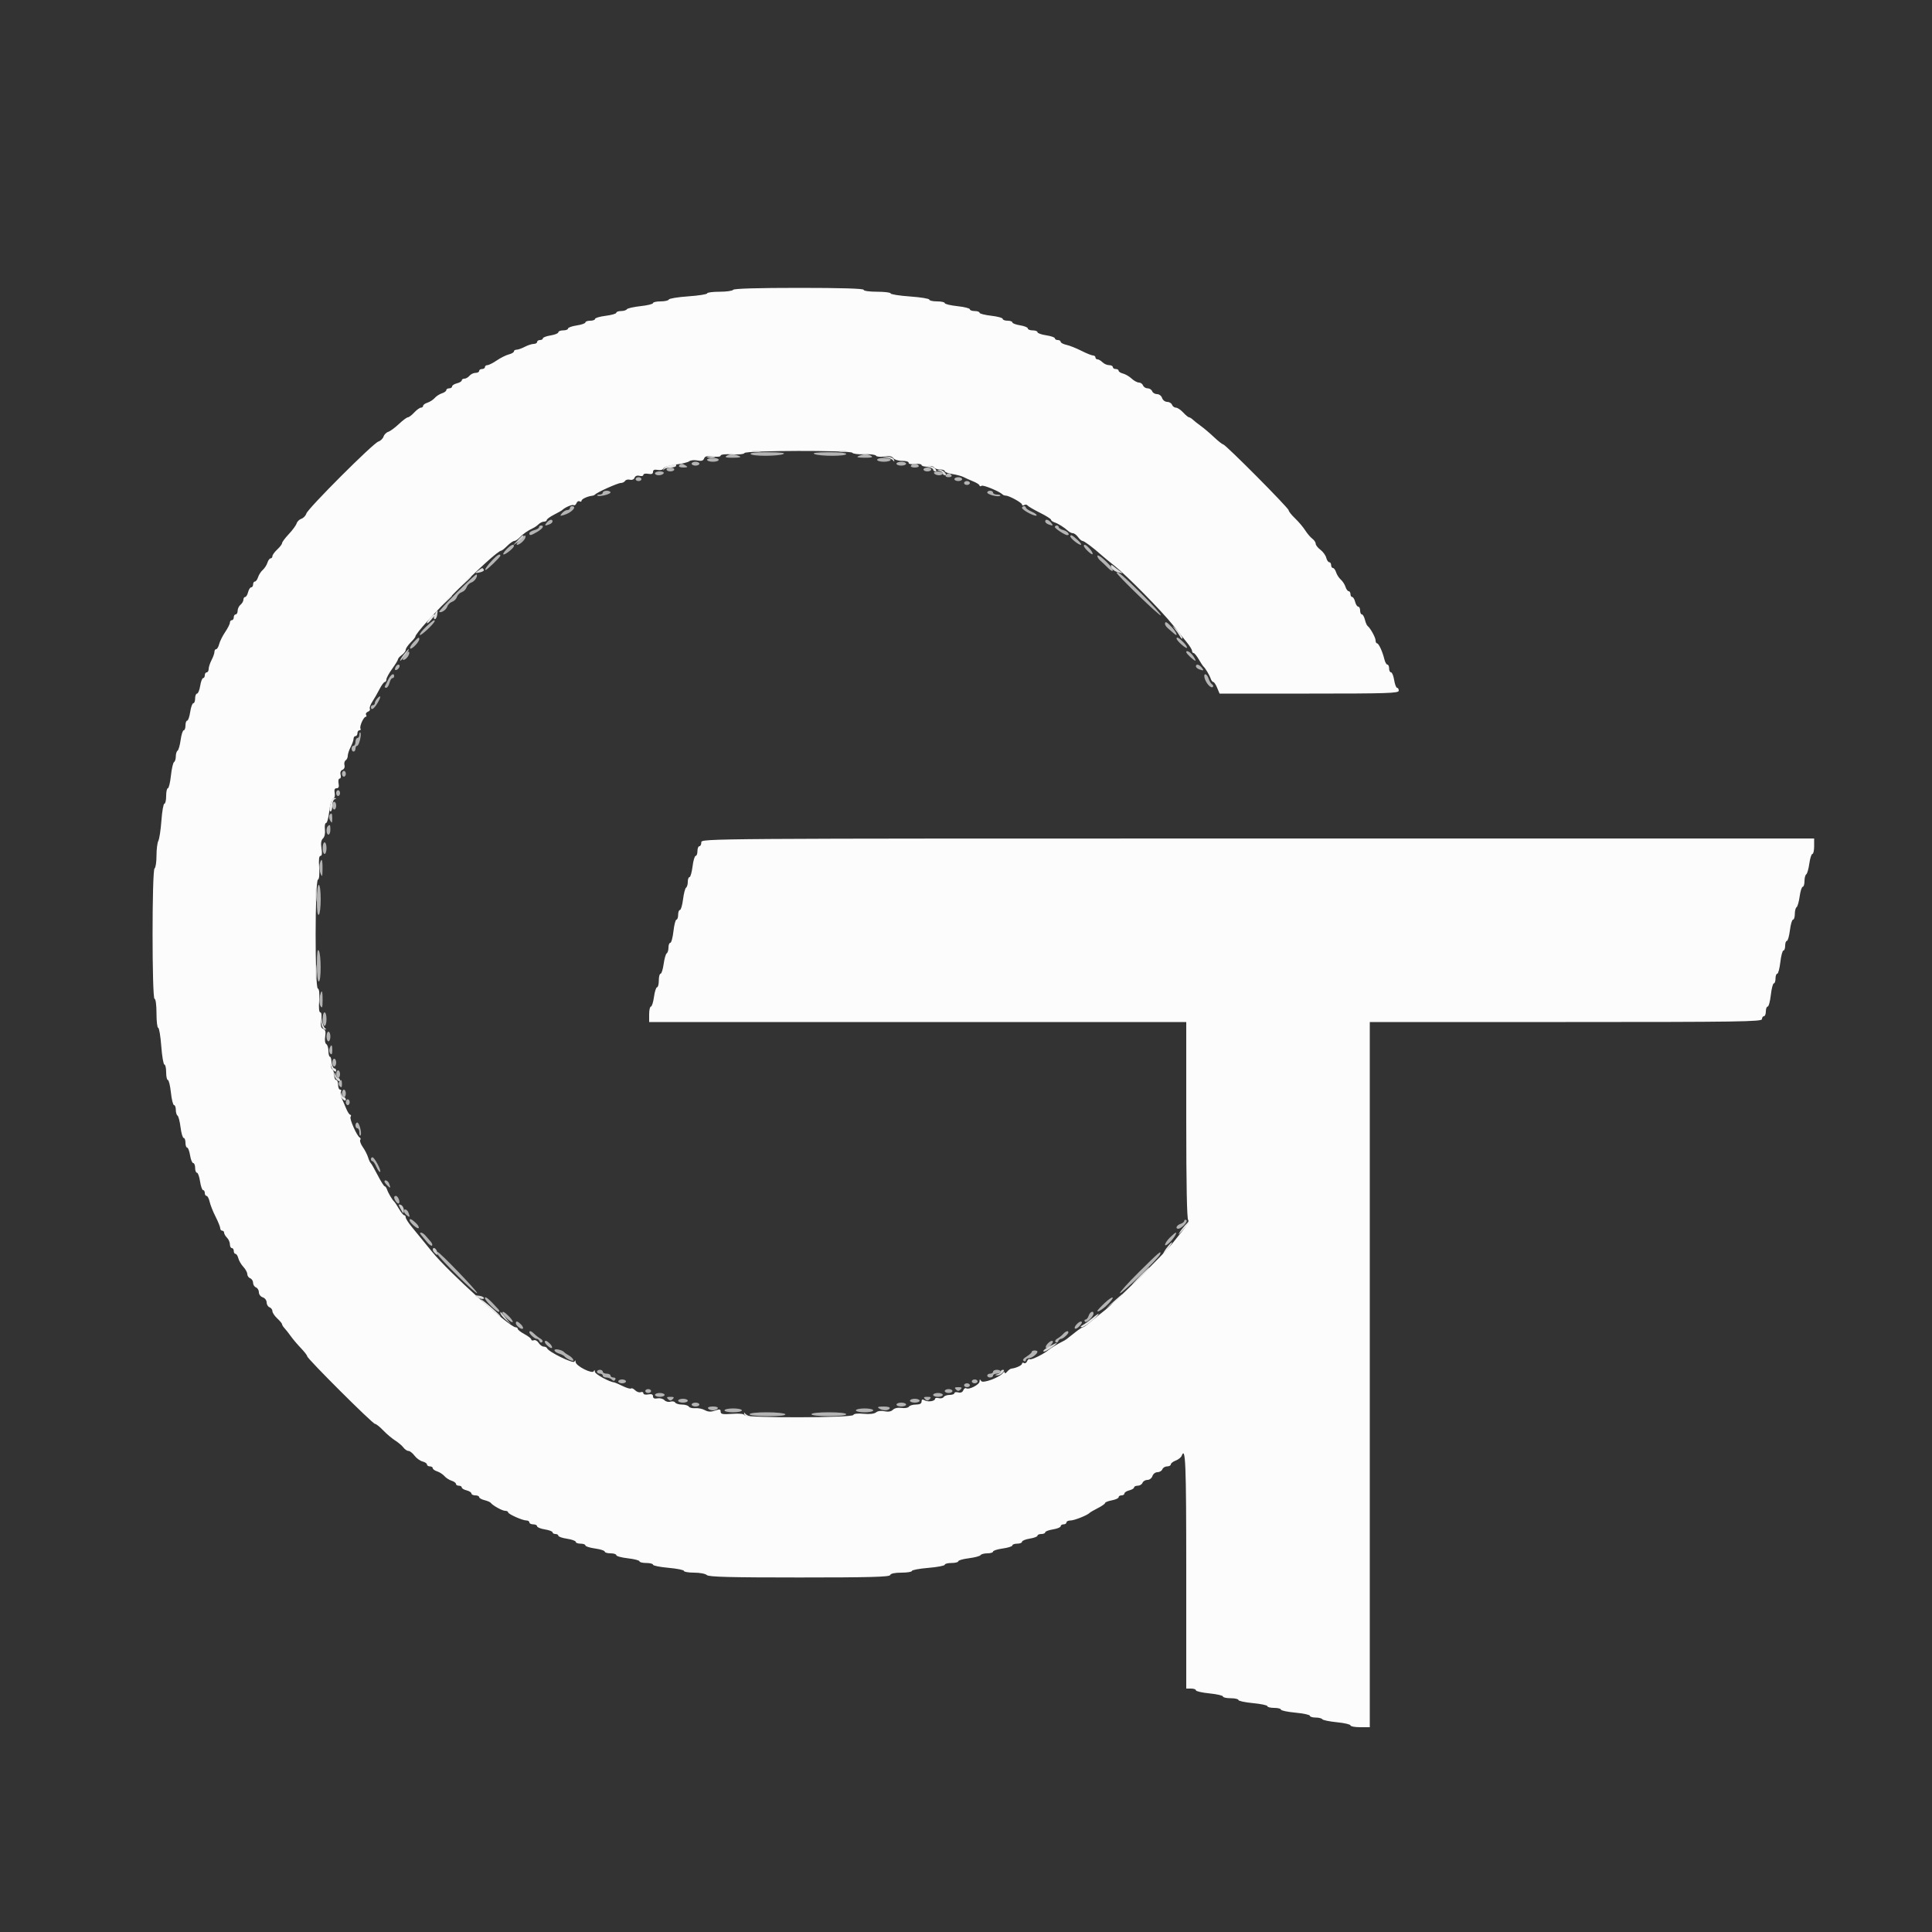 <svg id="svg" version="1.1" xmlns="http://www.w3.org/2000/svg" xmlns:xlink="http://www.w3.org/1999/xlink" width="400" height="400" viewBox="0, 0, 400,400"><rect x="0" y="0" width="400" height="400" fill="#333333" stroke="none"/><g id="svgg"><path id="path0" d="M151.800 60.000 C 151.664 60.220,150.393 60.400,148.976 60.400 C 147.559 60.400,146.400 60.553,146.400 60.741 C 146.400 60.928,144.645 61.205,142.500 61.355 C 140.355 61.505,138.540 61.801,138.467 62.014 C 138.393 62.226,137.628 62.400,136.767 62.400 C 135.905 62.400,135.200 62.559,135.200 62.753 C 135.200 62.948,134.032 63.232,132.604 63.385 C 131.177 63.538,129.906 63.829,129.781 64.031 C 129.655 64.234,129.113 64.400,128.576 64.400 C 128.039 64.400,127.600 64.559,127.600 64.754 C 127.600 64.949,126.610 65.232,125.400 65.383 C 124.190 65.534,123.200 65.825,123.200 66.029 C 123.200 66.233,122.750 66.400,122.200 66.400 C 121.650 66.400,121.200 66.560,121.200 66.755 C 121.200 66.950,120.390 67.231,119.400 67.379 C 118.410 67.528,117.600 67.818,117.600 68.025 C 117.600 68.231,117.150 68.400,116.600 68.400 C 116.050 68.400,115.600 68.578,115.600 68.795 C 115.600 69.013,114.880 69.306,114.000 69.446 C 113.120 69.587,112.400 69.859,112.400 70.051 C 112.400 70.243,112.130 70.400,111.800 70.400 C 111.470 70.400,111.200 70.580,111.200 70.800 C 111.200 71.020,110.885 71.201,110.500 71.202 C 110.115 71.204,109.284 71.474,108.654 71.802 C 108.024 72.131,107.259 72.400,106.954 72.400 C 106.649 72.400,106.400 72.560,106.400 72.757 C 106.400 72.953,105.927 73.232,105.349 73.377 C 104.770 73.522,103.648 74.082,102.856 74.621 C 102.063 75.159,101.186 75.600,100.907 75.600 C 100.628 75.600,100.400 75.780,100.400 76.000 C 100.400 76.220,100.130 76.400,99.800 76.400 C 99.470 76.400,99.200 76.580,99.200 76.800 C 99.200 77.020,98.862 77.200,98.449 77.200 C 98.036 77.200,97.474 77.470,97.200 77.800 C 96.926 78.130,96.454 78.400,96.151 78.400 C 95.848 78.400,95.600 78.560,95.600 78.757 C 95.600 78.953,95.150 79.226,94.600 79.364 C 94.050 79.502,93.600 79.792,93.600 80.008 C 93.600 80.223,93.330 80.400,93.000 80.400 C 92.670 80.400,92.400 80.568,92.400 80.773 C 92.400 80.978,91.995 81.274,91.500 81.430 C 91.005 81.587,90.330 82.023,90.000 82.400 C 89.670 82.777,88.995 83.213,88.500 83.370 C 88.005 83.526,87.600 83.822,87.600 84.027 C 87.600 84.232,87.396 84.400,87.146 84.400 C 86.896 84.400,86.275 84.850,85.765 85.400 C 85.255 85.950,84.662 86.400,84.448 86.400 C 84.233 86.400,83.396 87.024,82.587 87.786 C 81.779 88.549,80.785 89.278,80.379 89.407 C 79.973 89.535,79.533 89.983,79.400 90.400 C 79.267 90.817,78.785 91.278,78.328 91.423 C 77.243 91.767,63.767 105.243,63.423 106.328 C 63.278 106.785,62.817 107.267,62.400 107.400 C 61.983 107.533,61.535 107.973,61.407 108.379 C 61.278 108.785,60.549 109.779,59.786 110.587 C 59.024 111.396,58.400 112.233,58.400 112.448 C 58.400 112.662,57.950 113.255,57.400 113.765 C 56.850 114.275,56.400 114.896,56.400 115.146 C 56.400 115.396,56.232 115.600,56.027 115.600 C 55.822 115.600,55.526 116.005,55.370 116.500 C 55.213 116.995,54.777 117.670,54.400 118.000 C 54.023 118.330,53.587 119.005,53.430 119.500 C 53.274 119.995,52.978 120.400,52.773 120.400 C 52.568 120.400,52.400 120.670,52.400 121.000 C 52.400 121.330,52.223 121.600,52.008 121.600 C 51.792 121.600,51.502 122.050,51.364 122.600 C 51.226 123.150,50.953 123.600,50.757 123.600 C 50.560 123.600,50.400 123.848,50.400 124.151 C 50.400 124.454,50.130 124.926,49.800 125.200 C 49.470 125.474,49.200 126.036,49.200 126.449 C 49.200 126.862,49.020 127.200,48.800 127.200 C 48.580 127.200,48.400 127.470,48.400 127.800 C 48.400 128.130,48.220 128.400,48.000 128.400 C 47.780 128.400,47.600 128.628,47.600 128.907 C 47.600 129.186,47.159 130.063,46.621 130.856 C 46.082 131.648,45.522 132.770,45.377 133.349 C 45.232 133.927,44.953 134.400,44.757 134.400 C 44.560 134.400,44.400 134.649,44.400 134.954 C 44.400 135.259,44.131 136.024,43.802 136.654 C 43.474 137.284,43.204 138.115,43.202 138.500 C 43.201 138.885,43.020 139.200,42.800 139.200 C 42.580 139.200,42.400 139.470,42.400 139.800 C 42.400 140.130,42.243 140.400,42.051 140.400 C 41.859 140.400,41.587 141.120,41.446 142.000 C 41.306 142.880,41.013 143.600,40.795 143.600 C 40.578 143.600,40.400 144.050,40.400 144.600 C 40.400 145.150,40.231 145.600,40.025 145.600 C 39.818 145.600,39.528 146.410,39.379 147.400 C 39.231 148.390,38.950 149.200,38.755 149.200 C 38.560 149.200,38.400 149.650,38.400 150.200 C 38.400 150.750,38.237 151.200,38.038 151.200 C 37.838 151.200,37.551 152.100,37.400 153.200 C 37.249 154.299,36.962 155.300,36.763 155.423 C 36.563 155.546,36.400 156.076,36.400 156.600 C 36.400 157.124,36.234 157.655,36.031 157.781 C 35.829 157.906,35.538 159.177,35.385 160.604 C 35.232 162.032,34.948 163.200,34.753 163.200 C 34.559 163.200,34.400 163.920,34.400 164.800 C 34.400 165.680,34.236 166.400,34.036 166.400 C 33.836 166.400,33.558 167.975,33.418 169.900 C 33.278 171.825,32.992 173.713,32.782 174.095 C 32.572 174.477,32.400 175.861,32.400 177.171 C 32.400 178.481,32.220 179.664,32.000 179.800 C 31.452 180.139,31.452 206.800,32.000 206.800 C 32.231 206.800,32.400 208.067,32.400 209.800 C 32.400 211.450,32.559 212.800,32.752 212.800 C 32.946 212.800,33.233 214.510,33.390 216.600 C 33.546 218.690,33.838 220.400,34.037 220.400 C 34.237 220.400,34.400 221.120,34.400 222.000 C 34.400 222.880,34.559 223.600,34.753 223.600 C 34.948 223.600,35.232 224.770,35.385 226.200 C 35.538 227.630,35.829 228.800,36.032 228.800 C 36.234 228.800,36.400 229.239,36.400 229.776 C 36.400 230.313,36.559 230.851,36.753 230.971 C 36.948 231.091,37.230 232.182,37.382 233.395 C 37.534 234.608,37.825 235.600,38.029 235.600 C 38.233 235.600,38.400 236.050,38.400 236.600 C 38.400 237.150,38.557 237.600,38.749 237.600 C 38.941 237.600,39.213 238.320,39.354 239.200 C 39.494 240.080,39.787 240.800,40.005 240.800 C 40.222 240.800,40.400 241.250,40.400 241.800 C 40.400 242.350,40.569 242.800,40.775 242.800 C 40.982 242.800,41.272 243.610,41.421 244.600 C 41.569 245.590,41.850 246.400,42.045 246.400 C 42.240 246.400,42.400 246.670,42.400 247.000 C 42.400 247.330,42.566 247.600,42.768 247.600 C 42.971 247.600,43.254 248.136,43.398 248.791 C 43.542 249.446,44.095 250.841,44.628 251.891 C 45.161 252.941,45.597 254.025,45.598 254.300 C 45.599 254.575,45.780 254.800,46.000 254.800 C 46.220 254.800,46.400 254.993,46.400 255.229 C 46.400 255.464,46.670 255.927,47.000 256.257 C 47.330 256.587,47.600 257.204,47.600 257.629 C 47.600 258.053,47.780 258.400,48.000 258.400 C 48.220 258.400,48.400 258.670,48.400 259.000 C 48.400 259.330,48.560 259.600,48.757 259.600 C 48.953 259.600,49.216 260.009,49.341 260.508 C 49.466 261.007,49.936 261.810,50.385 262.291 C 50.833 262.773,51.200 263.450,51.200 263.796 C 51.200 264.142,51.470 264.529,51.800 264.655 C 52.130 264.782,52.400 265.207,52.400 265.600 C 52.400 265.993,52.670 266.418,53.000 266.545 C 53.330 266.671,53.600 267.128,53.600 267.560 C 53.600 267.995,53.958 268.460,54.400 268.600 C 54.842 268.740,55.200 269.205,55.200 269.640 C 55.200 270.072,55.470 270.529,55.800 270.655 C 56.130 270.782,56.400 271.145,56.400 271.462 C 56.400 271.779,56.850 272.455,57.400 272.965 C 57.950 273.475,58.400 274.019,58.400 274.174 C 58.400 274.330,58.625 274.694,58.900 274.984 C 59.175 275.274,59.760 276.017,60.200 276.636 C 60.640 277.254,61.585 278.369,62.300 279.114 C 63.015 279.859,63.600 280.619,63.600 280.802 C 63.600 281.288,77.152 294.800,77.641 294.800 C 77.868 294.800,78.627 295.401,79.327 296.135 C 80.027 296.870,81.140 297.811,81.800 298.228 C 82.460 298.645,83.235 299.304,83.523 299.693 C 83.810 300.082,84.280 300.400,84.567 300.400 C 84.853 300.400,85.418 300.839,85.821 301.376 C 86.224 301.913,86.969 302.456,87.477 302.584 C 87.985 302.711,88.400 302.992,88.400 303.208 C 88.400 303.423,88.670 303.600,89.000 303.600 C 89.330 303.600,89.600 303.768,89.600 303.973 C 89.600 304.178,90.005 304.474,90.500 304.630 C 90.995 304.787,91.670 305.223,92.000 305.600 C 92.330 305.977,93.005 306.413,93.500 306.570 C 93.995 306.726,94.400 307.022,94.400 307.227 C 94.400 307.432,94.670 307.600,95.000 307.600 C 95.330 307.600,95.600 307.760,95.600 307.957 C 95.600 308.153,96.050 308.426,96.600 308.564 C 97.150 308.702,97.600 308.992,97.600 309.208 C 97.600 309.423,97.960 309.600,98.400 309.600 C 98.840 309.600,99.200 309.760,99.200 309.957 C 99.200 310.153,99.693 310.437,100.296 310.588 C 100.899 310.740,101.484 310.988,101.596 311.141 C 102.007 311.700,103.989 312.800,104.586 312.800 C 104.924 312.800,105.200 312.938,105.200 313.106 C 105.200 313.477,108.169 314.800,109.003 314.800 C 109.331 314.800,109.600 314.980,109.600 315.200 C 109.600 315.420,109.960 315.600,110.400 315.600 C 110.840 315.600,111.200 315.778,111.200 315.995 C 111.200 316.213,111.920 316.506,112.800 316.646 C 113.680 316.787,114.400 317.059,114.400 317.251 C 114.400 317.443,114.670 317.600,115.000 317.600 C 115.330 317.600,115.600 317.760,115.600 317.955 C 115.600 318.150,116.410 318.431,117.400 318.579 C 118.390 318.728,119.200 319.018,119.200 319.225 C 119.200 319.431,119.650 319.600,120.200 319.600 C 120.750 319.600,121.200 319.763,121.200 319.962 C 121.200 320.162,122.100 320.449,123.200 320.600 C 124.300 320.751,125.200 321.038,125.200 321.238 C 125.200 321.437,125.740 321.600,126.400 321.600 C 127.060 321.600,127.600 321.771,127.600 321.980 C 127.600 322.189,128.680 322.482,130.000 322.632 C 131.320 322.781,132.400 323.060,132.400 323.252 C 132.400 323.443,133.030 323.600,133.800 323.600 C 134.570 323.600,135.200 323.761,135.200 323.958 C 135.200 324.155,136.640 324.444,138.400 324.600 C 140.160 324.756,141.600 325.045,141.600 325.242 C 141.600 325.439,142.554 325.600,143.720 325.600 C 144.886 325.600,146.065 325.825,146.340 326.100 C 146.726 326.486,151.103 326.600,165.487 326.600 C 180.049 326.600,184.170 326.490,184.300 326.100 C 184.406 325.782,185.256 325.600,186.633 325.600 C 187.825 325.600,188.800 325.441,188.800 325.247 C 188.800 325.053,190.330 324.767,192.200 324.611 C 194.070 324.456,195.600 324.164,195.600 323.964 C 195.600 323.764,196.230 323.600,197.000 323.600 C 197.770 323.600,198.400 323.441,198.400 323.246 C 198.400 323.051,199.387 322.769,200.594 322.618 C 201.800 322.467,202.891 322.177,203.017 321.972 C 203.144 321.767,203.777 321.600,204.424 321.600 C 205.071 321.600,205.600 321.437,205.600 321.238 C 205.600 321.038,206.500 320.751,207.600 320.600 C 208.700 320.449,209.600 320.162,209.600 319.962 C 209.600 319.763,210.050 319.600,210.600 319.600 C 211.150 319.600,211.600 319.422,211.600 319.205 C 211.600 318.987,212.320 318.694,213.200 318.554 C 214.080 318.413,214.800 318.141,214.800 317.949 C 214.800 317.757,215.160 317.600,215.600 317.600 C 216.040 317.600,216.400 317.443,216.400 317.251 C 216.400 317.059,217.120 316.787,218.000 316.646 C 218.880 316.506,219.600 316.213,219.600 315.995 C 219.600 315.778,219.870 315.600,220.200 315.600 C 220.530 315.600,220.800 315.420,220.800 315.200 C 220.800 314.980,221.178 314.800,221.640 314.800 C 222.425 314.800,225.156 313.711,225.600 313.221 C 225.710 313.099,226.475 312.657,227.300 312.237 C 228.125 311.817,228.800 311.342,228.800 311.182 C 228.800 311.021,229.430 310.771,230.200 310.626 C 230.970 310.482,231.600 310.192,231.600 309.982 C 231.600 309.772,231.870 309.600,232.200 309.600 C 232.530 309.600,232.800 309.423,232.800 309.208 C 232.800 308.992,233.250 308.702,233.800 308.564 C 234.350 308.426,234.800 308.153,234.800 307.957 C 234.800 307.760,235.141 307.600,235.557 307.600 C 235.974 307.600,236.418 307.330,236.545 307.000 C 236.671 306.670,237.128 306.400,237.560 306.400 C 237.995 306.400,238.460 306.042,238.600 305.600 C 238.740 305.158,239.205 304.800,239.640 304.800 C 240.072 304.800,240.529 304.530,240.655 304.200 C 240.782 303.870,241.226 303.600,241.643 303.600 C 242.059 303.600,242.400 303.416,242.400 303.190 C 242.400 302.965,242.855 302.607,243.410 302.396 C 243.966 302.185,244.525 301.739,244.653 301.406 C 245.453 299.321,245.600 303.015,245.600 325.200 L 245.600 349.600 246.600 349.600 C 247.150 349.600,247.600 349.762,247.600 349.959 C 247.600 350.157,248.860 350.445,250.400 350.600 C 251.940 350.755,253.200 351.043,253.200 351.241 C 253.200 351.438,253.920 351.600,254.800 351.600 C 255.680 351.600,256.400 351.765,256.400 351.966 C 256.400 352.167,257.750 352.458,259.400 352.613 C 261.050 352.767,262.400 353.053,262.400 353.247 C 262.400 353.441,263.030 353.600,263.800 353.600 C 264.570 353.600,265.200 353.759,265.200 353.953 C 265.200 354.147,266.550 354.433,268.200 354.587 C 269.850 354.742,271.200 355.033,271.200 355.234 C 271.200 355.435,271.729 355.600,272.376 355.600 C 273.023 355.600,273.649 355.756,273.768 355.947 C 273.886 356.139,275.246 356.419,276.791 356.572 C 278.336 356.724,279.600 357.018,279.600 357.224 C 279.600 357.431,280.500 357.600,281.600 357.600 L 283.600 357.600 283.600 284.600 L 283.600 211.600 324.200 211.600 C 360.022 211.600,364.800 211.529,364.800 211.000 C 364.800 210.670,364.980 210.400,365.200 210.400 C 365.420 210.400,365.600 209.950,365.600 209.400 C 365.600 208.850,365.771 208.400,365.980 208.400 C 366.189 208.400,366.482 207.320,366.632 206.000 C 366.781 204.680,367.060 203.600,367.252 203.600 C 367.443 203.600,367.600 203.150,367.600 202.600 C 367.600 202.050,367.762 201.600,367.961 201.600 C 368.159 201.600,368.447 200.520,368.600 199.200 C 368.753 197.880,369.041 196.800,369.239 196.800 C 369.438 196.800,369.600 196.350,369.600 195.800 C 369.600 195.250,369.759 194.800,369.954 194.800 C 370.149 194.800,370.432 193.810,370.583 192.600 C 370.734 191.390,371.025 190.400,371.229 190.400 C 371.433 190.400,371.600 189.871,371.600 189.224 C 371.600 188.577,371.763 187.946,371.963 187.823 C 372.162 187.700,372.449 186.699,372.600 185.600 C 372.751 184.500,373.038 183.600,373.238 183.600 C 373.437 183.600,373.600 183.071,373.600 182.424 C 373.600 181.777,373.763 181.146,373.963 181.023 C 374.162 180.900,374.449 179.899,374.600 178.800 C 374.751 177.700,375.038 176.800,375.238 176.800 C 375.437 176.800,375.600 176.080,375.600 175.200 L 375.600 173.600 260.400 173.600 C 145.467 173.600,145.200 173.602,145.200 174.400 C 145.200 174.840,145.020 175.200,144.800 175.200 C 144.580 175.200,144.400 175.650,144.400 176.200 C 144.400 176.750,144.233 177.200,144.029 177.200 C 143.825 177.200,143.534 178.190,143.383 179.400 C 143.232 180.610,142.949 181.600,142.754 181.600 C 142.559 181.600,142.400 182.039,142.400 182.576 C 142.400 183.113,142.241 183.651,142.047 183.771 C 141.852 183.891,141.570 184.982,141.418 186.195 C 141.266 187.408,140.975 188.400,140.771 188.400 C 140.567 188.400,140.400 188.850,140.400 189.400 C 140.400 189.950,140.243 190.400,140.052 190.400 C 139.860 190.400,139.581 191.480,139.432 192.800 C 139.282 194.120,138.989 195.200,138.780 195.200 C 138.571 195.200,138.400 195.639,138.400 196.176 C 138.400 196.713,138.237 197.254,138.037 197.377 C 137.838 197.500,137.551 198.501,137.400 199.600 C 137.249 200.700,136.962 201.600,136.762 201.600 C 136.563 201.600,136.400 202.230,136.400 203.000 C 136.400 203.770,136.237 204.400,136.038 204.400 C 135.838 204.400,135.551 205.300,135.400 206.400 C 135.249 207.500,134.962 208.400,134.762 208.400 C 134.563 208.400,134.400 209.120,134.400 210.000 L 134.400 211.600 190.000 211.600 L 245.600 211.600 245.600 231.976 C 245.600 245.295,245.740 252.439,246.005 252.603 C 246.238 252.747,245.771 253.643,244.905 254.715 C 244.077 255.739,243.044 257.032,242.608 257.588 C 241.233 259.345,230.679 269.779,228.820 271.220 C 227.841 271.979,226.467 273.095,225.767 273.700 C 225.067 274.305,224.364 274.800,224.205 274.800 C 224.046 274.800,223.350 275.253,222.658 275.806 C 220.660 277.404,220.631 277.425,220.000 277.736 C 218.984 278.236,217.712 279.010,217.143 279.473 C 216.031 280.378,213.537 281.608,213.216 281.410 C 213.033 281.297,212.776 281.485,212.645 281.828 C 212.513 282.170,212.224 282.339,212.003 282.202 C 211.781 282.065,211.600 282.122,211.600 282.330 C 211.600 282.675,210.365 283.252,209.400 283.357 C 209.180 283.380,208.781 283.670,208.513 284.000 C 208.245 284.330,208.017 284.420,208.007 284.200 C 207.995 283.951,207.877 283.960,207.694 284.222 C 207.045 285.155,203.501 286.486,203.148 285.929 C 202.881 285.509,202.811 285.523,202.806 286.002 C 202.799 286.668,200.634 287.792,200.051 287.432 C 199.849 287.307,199.573 287.494,199.437 287.848 C 199.281 288.255,198.899 288.415,198.395 288.283 C 197.958 288.168,197.600 288.238,197.600 288.437 C 197.600 288.637,197.161 288.800,196.624 288.800 C 196.087 288.800,195.526 288.996,195.378 289.235 C 195.231 289.474,194.770 289.581,194.355 289.472 C 193.940 289.364,193.600 289.417,193.600 289.591 C 193.600 290.102,192.170 290.327,191.457 289.928 C 190.972 289.657,190.800 289.723,190.800 290.180 C 190.800 290.599,190.419 290.800,189.624 290.800 C 188.977 290.800,188.325 290.997,188.176 291.238 C 188.027 291.480,187.348 291.595,186.667 291.495 C 185.917 291.385,185.207 291.536,184.865 291.878 C 184.495 292.248,183.900 292.354,183.134 292.186 C 182.438 292.033,181.731 292.125,181.382 292.415 C 181.016 292.718,180.048 292.830,178.811 292.711 C 177.586 292.593,176.772 292.685,176.683 292.951 C 176.478 293.565,154.379 293.609,154.143 292.996 C 154.034 292.710,153.117 292.613,151.586 292.724 C 149.612 292.866,149.200 292.788,149.200 292.269 C 149.200 291.749,148.999 291.712,148.028 292.050 C 147.172 292.349,146.607 292.322,145.928 291.952 C 145.418 291.673,144.523 291.492,143.940 291.549 C 143.356 291.605,142.761 291.460,142.616 291.226 C 142.471 290.992,141.834 290.800,141.200 290.800 C 140.566 290.800,139.931 290.613,139.790 290.384 C 139.648 290.155,139.202 290.072,138.798 290.201 C 138.394 290.329,137.833 290.188,137.553 289.887 C 137.272 289.587,136.628 289.420,136.121 289.517 C 135.496 289.637,135.200 289.503,135.200 289.102 C 135.200 288.687,134.902 288.568,134.200 288.702 C 133.630 288.811,133.200 288.707,133.200 288.459 C 133.200 288.220,132.953 288.120,132.652 288.236 C 132.350 288.351,131.831 288.174,131.499 287.842 C 131.167 287.510,130.790 287.343,130.662 287.471 C 130.534 287.600,129.747 287.373,128.914 286.968 C 128.081 286.562,127.308 286.224,127.196 286.215 C 126.192 286.140,123.193 284.505,123.168 284.018 C 123.148 283.625,123.065 283.578,122.939 283.887 C 122.672 284.547,119.238 282.823,119.179 282.000 C 119.150 281.583,119.075 281.553,118.934 281.903 C 118.728 282.413,113.557 279.897,113.267 279.145 C 113.193 278.955,112.880 278.800,112.570 278.800 C 112.260 278.800,111.793 278.458,111.532 278.040 C 111.271 277.622,110.819 277.371,110.529 277.483 C 110.238 277.594,110.000 277.527,110.000 277.334 C 110.000 277.140,109.370 276.643,108.600 276.228 C 107.830 275.813,107.200 275.322,107.200 275.137 C 107.200 274.952,107.000 274.800,106.755 274.800 C 105.503 274.800,92.927 263.440,89.472 259.188 C 87.677 256.981,86.475 255.508,85.193 253.947 C 84.537 253.148,84.000 252.293,84.000 252.047 C 84.000 251.801,83.859 251.600,83.686 251.600 C 83.514 251.600,83.032 251.015,82.616 250.300 C 82.201 249.585,81.757 248.910,81.630 248.800 C 81.236 248.457,80.388 247.033,80.142 246.300 C 80.012 245.915,79.786 245.600,79.638 245.600 C 79.490 245.600,78.837 244.565,78.187 243.300 C 77.536 242.035,76.893 240.910,76.756 240.800 C 76.620 240.690,76.370 240.150,76.201 239.600 C 76.033 239.050,75.547 238.106,75.122 237.503 C 74.697 236.899,74.452 236.240,74.577 236.037 C 74.702 235.834,74.669 235.608,74.502 235.534 C 73.927 235.279,72.311 231.668,72.579 231.235 C 72.726 230.996,72.701 230.800,72.521 230.800 C 72.342 230.800,71.956 230.215,71.664 229.500 C 71.372 228.785,70.947 227.812,70.719 227.338 C 70.492 226.864,70.427 226.279,70.576 226.038 C 70.725 225.797,70.657 225.600,70.424 225.600 C 70.191 225.600,70.000 225.150,70.000 224.600 C 70.000 224.050,69.820 223.600,69.600 223.600 C 69.380 223.600,69.200 223.161,69.200 222.624 C 69.200 222.087,69.003 221.525,68.762 221.376 C 68.520 221.227,68.399 220.587,68.492 219.953 C 68.585 219.319,68.513 218.800,68.331 218.800 C 68.149 218.800,68.000 218.271,68.000 217.624 C 68.000 216.977,67.800 216.324,67.556 216.173 C 67.299 216.014,67.202 215.343,67.326 214.580 C 67.482 213.616,67.373 213.198,66.918 213.024 C 66.446 212.843,66.348 212.403,66.510 211.193 C 66.639 210.233,66.561 209.600,66.314 209.600 C 66.060 209.600,65.970 208.689,66.076 207.214 C 66.189 205.659,66.091 204.767,65.796 204.654 C 65.179 204.417,65.208 182.331,65.825 182.125 C 66.088 182.037,66.184 181.074,66.077 179.592 C 65.960 177.976,66.051 177.200,66.357 177.200 C 66.658 177.200,66.727 176.684,66.562 175.655 C 66.392 174.587,66.487 173.951,66.870 173.592 C 67.204 173.280,67.363 172.543,67.269 171.737 C 67.183 171.002,67.289 170.400,67.505 170.400 C 67.720 170.400,68.020 169.311,68.171 167.979 C 68.328 166.586,68.665 165.473,68.963 165.359 C 69.271 165.241,69.406 164.763,69.294 164.180 C 69.164 163.498,69.286 163.200,69.698 163.200 C 70.113 163.200,70.232 162.902,70.098 162.200 C 69.993 161.650,70.091 161.200,70.316 161.200 C 70.541 161.200,70.632 160.842,70.517 160.405 C 70.390 159.917,70.541 159.521,70.910 159.379 C 71.256 159.246,71.431 158.839,71.321 158.419 C 71.216 158.018,71.326 157.569,71.565 157.422 C 71.804 157.274,72.001 156.848,72.002 156.476 C 72.004 156.104,72.274 155.284,72.602 154.654 C 72.931 154.024,73.200 153.259,73.200 152.954 C 73.200 152.649,73.380 152.400,73.600 152.400 C 73.820 152.400,74.000 152.130,74.000 151.800 C 74.000 151.470,74.191 151.200,74.424 151.200 C 74.657 151.200,74.752 151.045,74.635 150.856 C 74.374 150.435,75.275 148.407,75.724 148.403 C 75.902 148.401,75.935 148.219,75.798 147.997 C 75.661 147.776,75.830 147.487,76.172 147.355 C 76.515 147.224,76.695 146.954,76.572 146.755 C 76.450 146.557,76.677 145.901,77.076 145.297 C 77.476 144.694,78.146 143.525,78.565 142.700 C 78.983 141.875,79.478 141.200,79.663 141.200 C 79.848 141.200,80.000 140.957,80.000 140.660 C 80.000 140.363,80.540 139.375,81.200 138.463 C 81.860 137.552,82.400 136.665,82.400 136.492 C 82.400 136.318,82.760 135.917,83.200 135.600 C 83.640 135.283,84.000 134.801,84.000 134.530 C 84.000 134.258,84.450 133.586,85.000 133.036 C 85.550 132.486,86.000 131.933,86.000 131.806 C 86.000 130.536,102.521 114.000,103.790 114.000 C 103.925 114.000,104.486 113.550,105.036 113.000 C 105.586 112.450,106.232 112.000,106.471 112.000 C 106.710 112.000,107.200 111.685,107.559 111.300 C 108.229 110.580,109.343 109.804,110.400 109.320 C 110.730 109.169,111.238 108.810,111.529 108.522 C 111.819 108.235,112.314 108.000,112.629 108.000 C 112.943 108.000,113.200 107.848,113.200 107.663 C 113.200 107.478,113.875 106.983,114.700 106.563 C 115.525 106.143,116.290 105.710,116.400 105.600 C 116.950 105.050,118.473 104.398,118.774 104.584 C 118.962 104.700,119.224 104.515,119.355 104.172 C 119.487 103.830,119.776 103.661,119.997 103.798 C 120.219 103.935,120.400 103.878,120.400 103.670 C 120.400 103.325,121.635 102.748,122.600 102.643 C 122.820 102.620,123.090 102.502,123.200 102.381 C 123.620 101.921,127.910 100.000,128.516 100.000 C 128.866 100.000,129.274 99.804,129.422 99.565 C 129.569 99.326,130.018 99.216,130.419 99.321 C 130.839 99.431,131.246 99.256,131.379 98.910 C 131.521 98.541,131.917 98.390,132.405 98.517 C 132.842 98.632,133.200 98.541,133.200 98.316 C 133.200 98.091,133.650 97.993,134.200 98.098 C 134.902 98.232,135.200 98.113,135.200 97.698 C 135.200 97.286,135.498 97.164,136.180 97.294 C 136.756 97.404,137.240 97.272,137.355 96.973 C 137.463 96.692,138.595 96.337,139.875 96.183 C 141.154 96.028,142.425 95.721,142.701 95.501 C 142.977 95.281,143.725 95.205,144.365 95.333 C 145.209 95.502,145.594 95.392,145.771 94.931 C 145.958 94.445,146.386 94.346,147.607 94.510 C 148.539 94.635,149.200 94.559,149.200 94.326 C 149.200 94.092,150.186 93.985,151.601 94.064 C 152.971 94.142,154.059 94.028,154.134 93.800 C 154.317 93.249,176.104 93.193,176.470 93.743 C 176.618 93.966,177.725 94.103,178.929 94.047 C 180.134 93.991,181.231 94.126,181.367 94.347 C 181.505 94.570,182.258 94.643,183.067 94.512 C 184.088 94.346,184.651 94.448,184.960 94.856 C 185.203 95.175,186.028 95.427,186.800 95.418 C 187.570 95.408,188.168 95.587,188.128 95.816 C 188.085 96.063,188.615 96.168,189.428 96.073 C 190.183 95.985,190.800 96.081,190.800 96.287 C 190.800 96.493,191.319 96.585,191.953 96.492 C 192.587 96.399,193.227 96.520,193.376 96.762 C 193.525 97.003,194.087 97.200,194.624 97.200 C 195.161 97.200,195.600 97.357,195.600 97.549 C 195.600 97.741,196.328 98.014,197.217 98.156 C 198.107 98.299,199.142 98.580,199.517 98.781 C 199.893 98.983,200.785 99.383,201.500 99.671 C 202.215 99.960,202.800 100.342,202.800 100.521 C 202.800 100.701,202.996 100.726,203.235 100.579 C 203.602 100.352,206.978 101.756,207.600 102.395 C 207.710 102.508,207.980 102.602,208.200 102.604 C 208.920 102.612,211.600 104.082,211.600 104.469 C 211.600 104.677,211.800 104.724,212.045 104.572 C 212.289 104.421,212.604 104.457,212.745 104.653 C 212.885 104.848,214.035 105.523,215.300 106.152 C 216.565 106.781,217.600 107.433,217.600 107.601 C 217.600 107.769,217.915 108.012,218.300 108.142 C 219.101 108.411,220.315 109.170,221.112 109.900 C 221.412 110.175,221.875 110.400,222.140 110.400 C 222.406 110.400,222.883 110.760,223.200 111.200 C 223.517 111.640,223.937 112.000,224.133 112.000 C 224.480 112.000,226.300 113.365,228.145 115.008 C 228.644 115.452,229.849 116.442,230.824 117.208 C 233.205 119.079,240.565 126.553,242.800 129.369 C 243.790 130.617,245.095 132.238,245.700 132.972 C 246.305 133.705,246.800 134.507,246.800 134.753 C 246.800 134.999,246.941 135.200,247.114 135.200 C 247.286 135.200,247.768 135.785,248.184 136.500 C 248.599 137.215,249.043 137.890,249.170 138.000 C 249.564 138.343,250.412 139.767,250.658 140.500 C 250.788 140.885,251.030 141.200,251.198 141.200 C 251.366 141.200,251.727 141.740,252.000 142.400 L 252.497 143.600 271.049 143.600 C 287.272 143.600,289.600 143.525,289.600 143.000 C 289.600 142.670,289.443 142.400,289.251 142.400 C 289.059 142.400,288.787 141.680,288.646 140.800 C 288.506 139.920,288.213 139.200,287.995 139.200 C 287.778 139.200,287.600 138.840,287.600 138.400 C 287.600 137.960,287.440 137.600,287.243 137.600 C 287.047 137.600,286.767 137.105,286.621 136.500 C 286.235 134.902,285.452 133.200,285.102 133.200 C 284.936 133.200,284.800 132.924,284.800 132.586 C 284.800 131.989,283.700 130.007,283.141 129.596 C 282.988 129.484,282.740 128.899,282.588 128.296 C 282.437 127.693,282.153 127.200,281.957 127.200 C 281.760 127.200,281.600 126.840,281.600 126.400 C 281.600 125.960,281.423 125.600,281.208 125.600 C 280.992 125.600,280.702 125.150,280.564 124.600 C 280.426 124.050,280.153 123.600,279.957 123.600 C 279.760 123.600,279.600 123.330,279.600 123.000 C 279.600 122.670,279.432 122.400,279.227 122.400 C 279.022 122.400,278.726 121.995,278.570 121.500 C 278.413 121.005,277.977 120.330,277.600 120.000 C 277.223 119.670,276.787 118.995,276.630 118.500 C 276.474 118.005,276.178 117.600,275.973 117.600 C 275.768 117.600,275.600 117.330,275.600 117.000 C 275.600 116.670,275.423 116.400,275.208 116.400 C 274.992 116.400,274.711 115.985,274.584 115.477 C 274.456 114.969,273.913 114.224,273.376 113.821 C 272.839 113.418,272.400 112.853,272.400 112.567 C 272.400 112.280,272.082 111.810,271.693 111.523 C 271.304 111.235,270.645 110.460,270.228 109.800 C 269.811 109.140,268.870 108.027,268.135 107.327 C 267.401 106.627,266.800 105.870,266.800 105.645 C 266.800 105.173,253.710 92.000,253.241 92.000 C 253.070 92.000,252.215 91.325,251.341 90.500 C 250.466 89.675,249.247 88.640,248.631 88.200 C 248.015 87.760,247.274 87.175,246.984 86.900 C 246.694 86.625,246.330 86.400,246.174 86.400 C 246.019 86.400,245.475 85.950,244.965 85.400 C 244.455 84.850,243.779 84.400,243.462 84.400 C 243.145 84.400,242.782 84.130,242.655 83.800 C 242.529 83.470,242.072 83.200,241.640 83.200 C 241.205 83.200,240.740 82.842,240.600 82.400 C 240.460 81.958,239.995 81.600,239.560 81.600 C 239.128 81.600,238.671 81.330,238.545 81.000 C 238.418 80.670,237.993 80.400,237.600 80.400 C 237.207 80.400,236.782 80.130,236.655 79.800 C 236.529 79.470,236.142 79.200,235.796 79.200 C 235.450 79.200,234.773 78.833,234.291 78.385 C 233.810 77.936,233.007 77.466,232.508 77.341 C 232.009 77.216,231.600 76.953,231.600 76.757 C 231.600 76.560,231.330 76.400,231.000 76.400 C 230.670 76.400,230.400 76.220,230.400 76.000 C 230.400 75.780,230.053 75.600,229.629 75.600 C 229.204 75.600,228.587 75.330,228.257 75.000 C 227.927 74.670,227.464 74.400,227.229 74.400 C 226.993 74.400,226.800 74.220,226.800 74.000 C 226.800 73.780,226.575 73.599,226.300 73.598 C 226.025 73.597,224.941 73.161,223.891 72.628 C 222.841 72.095,221.446 71.542,220.791 71.398 C 220.136 71.254,219.600 70.971,219.600 70.768 C 219.600 70.566,219.330 70.400,219.000 70.400 C 218.670 70.400,218.400 70.240,218.400 70.045 C 218.400 69.850,217.590 69.569,216.600 69.421 C 215.610 69.272,214.800 68.982,214.800 68.775 C 214.800 68.569,214.350 68.400,213.800 68.400 C 213.250 68.400,212.800 68.222,212.800 68.005 C 212.800 67.787,212.080 67.494,211.200 67.354 C 210.320 67.213,209.600 66.941,209.600 66.749 C 209.600 66.557,209.150 66.400,208.600 66.400 C 208.050 66.400,207.600 66.229,207.600 66.020 C 207.600 65.811,206.520 65.518,205.200 65.368 C 203.880 65.219,202.800 64.940,202.800 64.748 C 202.800 64.557,202.350 64.400,201.800 64.400 C 201.250 64.400,200.800 64.234,200.800 64.032 C 200.800 63.829,199.630 63.538,198.200 63.385 C 196.770 63.232,195.600 62.948,195.600 62.753 C 195.600 62.559,194.880 62.400,194.000 62.400 C 193.120 62.400,192.400 62.234,192.400 62.032 C 192.400 61.830,190.600 61.537,188.400 61.381 C 186.200 61.225,184.400 60.940,184.400 60.748 C 184.400 60.557,183.140 60.400,181.600 60.400 C 180.000 60.400,178.800 60.229,178.800 60.000 C 178.800 59.741,174.075 59.600,165.424 59.600 C 156.937 59.600,151.957 59.746,151.800 60.000 " stroke="none" fill="#fcfcfc" fill-rule="evenodd"></path><path id="path1" d="M155.400 94.000 C 155.699 94.483,161.075 94.483,162.200 94.000 C 162.723 93.775,161.641 93.646,159.076 93.628 C 156.556 93.610,155.241 93.743,155.400 94.000 M168.600 94.000 C 169.736 94.488,175.200 94.488,175.200 94.000 C 175.200 93.760,173.719 93.611,171.500 93.628 C 169.061 93.647,168.073 93.773,168.600 94.000 M150.400 94.400 C 149.971 94.677,150.369 94.781,151.800 94.766 C 153.282 94.749,153.593 94.655,153.000 94.400 C 151.919 93.936,151.119 93.936,150.400 94.400 M177.800 94.400 C 177.207 94.655,177.518 94.749,179.000 94.766 C 180.431 94.781,180.829 94.677,180.400 94.400 C 179.681 93.936,178.881 93.936,177.800 94.400 M146.400 95.200 C 146.400 95.420,146.940 95.600,147.600 95.600 C 148.260 95.600,148.800 95.420,148.800 95.200 C 148.800 94.980,148.260 94.800,147.600 94.800 C 146.940 94.800,146.400 94.980,146.400 95.200 M181.600 95.200 C 181.600 95.420,182.230 95.600,183.000 95.600 C 183.770 95.600,184.400 95.420,184.400 95.200 C 184.400 94.980,183.770 94.800,183.000 94.800 C 182.230 94.800,181.600 94.980,181.600 95.200 M143.200 96.000 C 143.200 96.220,143.560 96.400,144.000 96.400 C 144.440 96.400,144.800 96.220,144.800 96.000 C 144.800 95.780,144.440 95.600,144.000 95.600 C 143.560 95.600,143.200 95.780,143.200 96.000 M185.600 96.000 C 185.600 96.220,186.050 96.400,186.600 96.400 C 187.150 96.400,187.600 96.220,187.600 96.000 C 187.600 95.780,187.150 95.600,186.600 95.600 C 186.050 95.600,185.600 95.780,185.600 96.000 M140.600 96.400 C 140.457 96.631,140.828 96.797,141.476 96.794 C 142.349 96.789,142.466 96.701,142.000 96.400 C 141.231 95.903,140.907 95.903,140.600 96.400 M188.600 96.400 C 188.459 96.628,188.804 96.800,189.400 96.800 C 189.996 96.800,190.341 96.628,190.200 96.400 C 190.064 96.180,189.704 96.000,189.400 96.000 C 189.096 96.000,188.736 96.180,188.600 96.400 M138.000 97.200 C 138.000 97.420,138.360 97.600,138.800 97.600 C 139.240 97.600,139.600 97.420,139.600 97.200 C 139.600 96.980,139.240 96.800,138.800 96.800 C 138.360 96.800,138.000 96.980,138.000 97.200 M191.200 97.200 C 191.200 97.420,191.560 97.600,192.000 97.600 C 192.440 97.600,192.800 97.420,192.800 97.200 C 192.800 96.980,192.440 96.800,192.000 96.800 C 191.560 96.800,191.200 96.980,191.200 97.200 M135.600 98.000 C 135.600 98.220,135.949 98.400,136.376 98.400 C 136.803 98.400,137.264 98.220,137.400 98.000 C 137.540 97.773,137.204 97.600,136.624 97.600 C 136.061 97.600,135.600 97.780,135.600 98.000 M193.400 98.000 C 193.536 98.220,193.997 98.400,194.424 98.400 C 194.851 98.400,195.200 98.220,195.200 98.000 C 195.200 97.780,194.739 97.600,194.176 97.600 C 193.596 97.600,193.260 97.773,193.400 98.000 M195.800 98.400 C 195.664 98.620,195.934 98.800,196.400 98.800 C 196.866 98.800,197.136 98.620,197.000 98.400 C 196.864 98.180,196.594 98.000,196.400 98.000 C 196.206 98.000,195.936 98.180,195.800 98.400 M131.600 99.200 C 131.600 99.420,131.870 99.600,132.200 99.600 C 132.530 99.600,132.800 99.420,132.800 99.200 C 132.800 98.980,132.530 98.800,132.200 98.800 C 131.870 98.800,131.600 98.980,131.600 99.200 M197.600 99.200 C 197.600 99.420,197.960 99.600,198.400 99.600 C 198.840 99.600,199.200 99.420,199.200 99.200 C 199.200 98.980,198.840 98.800,198.400 98.800 C 197.960 98.800,197.600 98.980,197.600 99.200 M199.600 100.000 C 199.600 100.220,199.870 100.400,200.200 100.400 C 200.530 100.400,200.800 100.220,200.800 100.000 C 200.800 99.780,200.530 99.600,200.200 99.600 C 199.870 99.600,199.600 99.780,199.600 100.000 M124.800 102.000 C 124.800 102.220,124.500 102.400,124.133 102.400 C 123.767 102.400,123.558 102.491,123.669 102.603 C 123.986 102.919,126.400 102.342,126.400 101.950 C 126.400 101.758,126.040 101.600,125.600 101.600 C 125.160 101.600,124.800 101.780,124.800 102.000 M204.400 101.968 C 204.400 102.402,206.748 102.985,207.095 102.638 C 207.226 102.507,206.943 102.400,206.467 102.400 C 205.990 102.400,205.600 102.220,205.600 102.000 C 205.600 101.780,205.330 101.600,205.000 101.600 C 204.670 101.600,204.400 101.766,204.400 101.968 M118.000 105.200 C 118.000 105.420,117.752 105.600,117.449 105.600 C 117.146 105.600,116.652 105.896,116.352 106.258 C 115.863 106.847,115.911 106.883,116.803 106.609 C 118.416 106.113,119.574 104.800,118.400 104.800 C 118.180 104.800,118.000 104.980,118.000 105.200 M211.600 105.137 C 211.600 105.595,214.308 107.026,214.607 106.726 C 214.738 106.595,214.296 106.244,213.623 105.946 C 212.950 105.648,212.400 105.269,212.400 105.102 C 212.400 104.936,212.220 104.800,212.000 104.800 C 211.780 104.800,211.600 104.952,211.600 105.137 M113.200 108.200 C 112.659 108.851,112.789 108.933,113.767 108.557 C 114.115 108.424,114.400 108.154,114.400 107.957 C 114.400 107.404,113.752 107.535,113.200 108.200 M216.400 107.957 C 216.400 108.154,216.685 108.424,217.033 108.557 C 218.011 108.933,218.141 108.851,217.600 108.200 C 217.048 107.535,216.400 107.404,216.400 107.957 M111.600 109.157 C 111.600 109.353,111.150 109.626,110.600 109.764 C 110.050 109.902,109.600 110.192,109.600 110.408 C 109.600 110.956,109.904 110.902,111.238 110.114 C 112.395 109.430,112.761 108.800,112.000 108.800 C 111.780 108.800,111.600 108.960,111.600 109.157 M218.400 109.114 C 218.400 109.422,220.494 110.800,220.962 110.800 C 221.659 110.800,221.056 109.979,220.200 109.764 C 219.650 109.626,219.200 109.353,219.200 109.157 C 219.200 108.960,219.020 108.800,218.800 108.800 C 218.580 108.800,218.400 108.941,218.400 109.114 M107.608 111.824 C 107.063 112.361,106.825 112.800,107.080 112.800 C 107.634 112.800,108.800 111.696,108.800 111.171 C 108.800 110.673,108.751 110.699,107.608 111.824 M221.600 111.053 C 221.600 111.447,223.271 112.800,223.757 112.800 C 223.996 112.800,223.707 112.350,223.113 111.800 C 222.030 110.796,221.600 110.583,221.600 111.053 M104.800 113.800 C 104.283 114.350,104.044 114.800,104.269 114.800 C 104.735 114.800,106.400 113.435,106.400 113.053 C 106.400 112.515,105.700 112.842,104.800 113.800 M224.400 113.017 C 224.400 113.423,225.991 114.943,226.198 114.735 C 226.312 114.621,226.068 114.139,225.656 113.664 C 224.937 112.835,224.400 112.558,224.400 113.017 M101.980 115.919 C 100.860 117.107,100.245 118.000,100.548 118.000 C 100.846 118.000,103.600 115.341,103.600 115.053 C 103.600 114.534,102.969 114.871,101.980 115.919 M227.200 115.122 C 227.200 115.368,227.478 115.801,227.819 116.084 C 228.159 116.368,228.879 117.048,229.419 117.596 C 230.528 118.721,230.783 118.137,229.697 116.961 C 228.396 115.553,227.200 114.673,227.200 115.122 M231.200 118.589 C 231.200 119.016,240.110 127.624,240.327 127.407 C 240.463 127.270,238.691 125.283,236.388 122.992 C 232.685 119.308,231.200 118.048,231.200 118.589 M94.636 122.636 C 92.509 124.763,90.840 126.574,90.927 126.661 C 91.268 127.002,92.382 126.286,92.605 125.584 C 92.735 125.175,93.183 124.733,93.600 124.600 C 94.017 124.467,94.467 124.017,94.600 123.600 C 94.733 123.183,95.183 122.733,95.600 122.600 C 96.017 122.467,96.467 122.017,96.600 121.600 C 96.733 121.183,97.175 120.735,97.584 120.605 C 98.286 120.382,99.002 119.268,98.661 118.927 C 98.574 118.840,96.763 120.509,94.636 122.636 M88.167 129.805 C 87.348 130.578,86.792 131.326,86.933 131.467 C 87.159 131.693,90.000 129.011,90.000 128.572 C 90.000 128.188,89.586 128.467,88.167 129.805 M241.200 129.184 C 241.200 129.396,241.476 129.801,241.814 130.084 C 242.152 130.368,242.692 130.838,243.014 131.129 C 243.986 132.005,243.672 130.994,242.619 129.858 C 241.580 128.737,241.200 128.557,241.200 129.184 M85.601 132.998 C 85.086 133.548,84.783 134.116,84.929 134.263 C 85.212 134.545,86.800 132.911,86.800 132.339 C 86.800 131.818,86.616 131.919,85.601 132.998 M243.600 132.218 C 243.600 132.632,245.516 134.351,245.733 134.133 C 245.853 134.013,245.521 133.484,244.994 132.958 C 244.058 132.022,243.600 131.779,243.600 132.218 M84.119 135.290 C 83.272 136.384,83.153 136.793,83.748 136.564 C 84.333 136.340,84.960 135.226,84.666 134.933 C 84.583 134.849,84.336 135.010,84.119 135.290 M245.600 135.020 C 245.600 135.321,247.187 136.800,247.510 136.800 C 247.613 136.800,247.435 136.405,247.115 135.922 C 246.528 135.039,245.600 134.486,245.600 135.020 M81.843 138.233 C 81.693 138.623,81.782 138.806,82.075 138.708 C 82.673 138.509,83.002 137.600,82.476 137.600 C 82.261 137.600,81.976 137.885,81.843 138.233 M247.600 137.957 C 247.600 138.154,247.885 138.424,248.233 138.557 C 249.211 138.933,249.341 138.851,248.800 138.200 C 248.248 137.535,247.600 137.404,247.600 137.957 M80.377 140.700 C 80.074 141.305,79.760 141.935,79.680 142.100 C 79.599 142.265,79.725 142.400,79.959 142.400 C 80.193 142.400,80.498 141.950,80.636 141.400 C 80.774 140.850,81.047 140.400,81.243 140.400 C 81.440 140.400,81.600 140.220,81.600 140.000 C 81.600 139.225,80.922 139.613,80.377 140.700 M249.426 140.481 C 249.773 141.576,250.747 142.586,251.107 142.226 C 251.256 142.078,251.181 141.831,250.942 141.678 C 250.703 141.525,250.381 140.995,250.227 140.500 C 250.072 140.005,249.766 139.600,249.546 139.600 C 249.316 139.600,249.265 139.974,249.426 140.481 M78.100 144.623 C 77.825 144.922,77.600 145.354,77.600 145.583 C 77.600 145.812,77.420 146.000,77.200 146.000 C 76.980 146.000,76.800 146.180,76.800 146.400 C 76.800 147.175,77.436 146.786,78.153 145.572 C 78.936 144.247,78.908 143.747,78.100 144.623 M74.400 152.133 C 74.400 152.500,74.220 152.800,74.000 152.800 C 73.780 152.800,73.600 153.160,73.600 153.600 C 73.600 154.040,73.420 154.400,73.200 154.400 C 72.980 154.400,72.800 154.670,72.800 155.000 C 72.800 155.330,72.980 155.600,73.200 155.600 C 73.420 155.600,73.600 155.330,73.600 155.000 C 73.600 154.670,73.758 154.400,73.950 154.400 C 74.342 154.400,74.919 151.986,74.603 151.669 C 74.491 151.558,74.400 151.767,74.400 152.133 M70.800 160.200 C 70.800 160.530,70.980 160.800,71.200 160.800 C 71.420 160.800,71.600 160.530,71.600 160.200 C 71.600 159.870,71.420 159.600,71.200 159.600 C 70.980 159.600,70.800 159.870,70.800 160.200 M69.600 164.200 C 69.600 164.530,69.780 164.800,70.000 164.800 C 70.220 164.800,70.400 164.530,70.400 164.200 C 70.400 163.870,70.220 163.600,70.000 163.600 C 69.780 163.600,69.600 163.870,69.600 164.200 M68.800 166.800 C 68.800 167.240,68.980 167.600,69.200 167.600 C 69.420 167.600,69.600 167.240,69.600 166.800 C 69.600 166.360,69.420 166.000,69.200 166.000 C 68.980 166.000,68.800 166.360,68.800 166.800 M68.202 168.797 C 68.067 169.015,68.141 169.510,68.366 169.897 C 68.717 170.500,68.777 170.444,68.788 169.500 C 68.801 168.350,68.616 168.128,68.202 168.797 M67.867 171.067 C 67.452 171.482,67.553 172.800,68.000 172.800 C 68.220 172.800,68.400 172.350,68.400 171.800 C 68.400 170.753,68.308 170.626,67.867 171.067 M66.800 175.600 C 66.800 176.260,66.980 176.800,67.200 176.800 C 67.420 176.800,67.600 176.260,67.600 175.600 C 67.600 174.940,67.420 174.400,67.200 174.400 C 66.980 174.400,66.800 174.940,66.800 175.600 M66.187 178.909 C 66.061 179.410,66.137 180.265,66.354 180.809 C 66.700 181.678,66.752 181.565,66.775 179.900 C 66.802 177.858,66.555 177.442,66.187 178.909 M65.600 186.424 C 65.600 188.471,65.746 189.557,66.000 189.400 C 66.220 189.264,66.400 187.813,66.400 186.176 C 66.400 184.459,66.231 183.200,66.000 183.200 C 65.766 183.200,65.600 184.541,65.600 186.424 M65.606 199.700 C 65.603 201.771,65.763 203.200,66.000 203.200 C 66.517 203.200,66.517 197.600,66.000 196.800 C 65.733 196.387,65.610 197.293,65.606 199.700 M66.203 206.385 C 66.060 207.036,66.130 207.891,66.359 208.285 C 66.690 208.854,66.778 208.611,66.788 207.100 C 66.802 204.931,66.582 204.662,66.203 206.385 M66.800 211.000 C 66.800 211.770,66.980 212.400,67.200 212.400 C 67.420 212.400,67.600 211.770,67.600 211.000 C 67.600 210.230,67.420 209.600,67.200 209.600 C 66.980 209.600,66.800 210.230,66.800 211.000 M67.600 214.600 C 67.600 215.150,67.780 215.600,68.000 215.600 C 68.220 215.600,68.400 215.150,68.400 214.600 C 68.400 214.050,68.220 213.600,68.000 213.600 C 67.780 213.600,67.600 214.050,67.600 214.600 M68.230 217.067 C 68.089 217.434,68.160 217.920,68.387 218.147 C 68.671 218.431,68.800 218.223,68.800 217.480 C 68.800 216.246,68.600 216.101,68.230 217.067 M68.800 220.000 C 68.800 220.440,68.980 220.800,69.200 220.800 C 69.420 220.800,69.600 220.440,69.600 220.000 C 69.600 219.560,69.420 219.200,69.200 219.200 C 68.980 219.200,68.800 219.560,68.800 220.000 M69.600 222.400 C 69.600 222.840,69.780 223.200,70.000 223.200 C 70.220 223.200,70.400 222.840,70.400 222.400 C 70.400 221.960,70.220 221.600,70.000 221.600 C 69.780 221.600,69.600 221.960,69.600 222.400 M70.178 224.035 C 70.031 224.274,70.110 224.670,70.355 224.915 C 70.682 225.242,70.800 225.126,70.800 224.480 C 70.800 223.514,70.592 223.365,70.178 224.035 M70.800 226.400 C 70.800 226.840,70.980 227.200,71.200 227.200 C 71.420 227.200,71.600 226.840,71.600 226.400 C 71.600 225.960,71.420 225.600,71.200 225.600 C 70.980 225.600,70.800 225.960,70.800 226.400 M71.600 228.200 C 71.600 228.530,71.780 228.800,72.000 228.800 C 72.220 228.800,72.400 228.530,72.400 228.200 C 72.400 227.870,72.220 227.600,72.000 227.600 C 71.780 227.600,71.600 227.870,71.600 228.200 M73.600 233.000 C 73.600 233.330,73.780 233.600,74.000 233.600 C 74.220 233.600,74.400 233.990,74.400 234.467 C 74.400 234.943,74.507 235.226,74.638 235.095 C 74.985 234.748,74.402 232.400,73.968 232.400 C 73.766 232.400,73.600 232.670,73.600 233.000 M76.800 240.000 C 76.800 240.220,76.936 240.400,77.102 240.400 C 77.269 240.400,77.648 240.950,77.946 241.623 C 78.244 242.296,78.587 242.747,78.708 242.625 C 78.984 242.350,77.530 239.600,77.109 239.600 C 76.939 239.600,76.800 239.780,76.800 240.000 M79.600 244.629 C 79.600 244.754,79.870 245.127,80.200 245.457 C 80.851 246.108,80.933 246.011,80.557 245.033 C 80.329 244.438,79.600 244.130,79.600 244.629 M81.606 247.900 C 81.617 248.447,82.353 249.381,82.588 249.146 C 82.903 248.831,82.401 247.600,81.957 247.600 C 81.761 247.600,81.603 247.735,81.606 247.900 M83.600 250.751 C 83.600 250.944,83.870 251.326,84.200 251.600 C 84.851 252.141,84.933 252.011,84.557 251.033 C 84.300 250.363,83.600 250.157,83.600 250.751 M84.800 252.617 C 84.800 253.099,86.411 254.522,86.667 254.267 C 86.818 254.115,86.557 253.633,86.088 253.196 C 85.236 252.402,84.800 252.206,84.800 252.617 M245.200 252.749 C 245.200 252.968,244.840 253.260,244.400 253.400 C 243.617 253.649,243.270 254.400,243.939 254.400 C 244.609 254.400,246.044 252.874,245.620 252.612 C 245.389 252.470,245.200 252.531,245.200 252.749 M87.192 255.700 C 87.424 255.975,87.973 256.634,88.410 257.164 C 88.847 257.694,89.315 258.018,89.450 257.883 C 89.585 257.748,89.449 257.366,89.148 257.033 C 88.846 256.700,88.368 256.152,88.084 255.814 C 87.801 255.476,87.388 255.200,87.168 255.200 C 86.914 255.200,86.923 255.382,87.192 255.700 M242.218 256.218 C 240.999 257.437,240.839 258.450,242.037 257.366 C 242.889 256.595,243.788 255.200,243.432 255.200 C 243.325 255.200,242.778 255.658,242.218 256.218 M90.626 259.700 C 90.966 260.548,98.794 268.230,98.797 267.720 C 98.800 267.291,91.008 259.200,90.593 259.200 C 90.501 259.200,90.515 259.425,90.626 259.700 M235.820 263.352 C 233.520 265.636,231.745 267.611,231.875 267.742 C 232.135 268.001,239.870 260.513,240.183 259.700 C 240.550 258.746,239.981 259.222,235.820 263.352 M100.400 268.753 C 100.400 269.261,102.749 271.600,103.259 271.600 C 103.478 271.600,103.419 271.336,103.129 271.014 C 101.305 268.992,100.400 268.242,100.400 268.753 M228.675 269.807 C 227.864 270.572,227.200 271.295,227.200 271.413 C 227.200 271.809,228.589 270.885,229.568 269.838 C 231.048 268.256,230.345 268.232,228.675 269.807 M104.000 271.818 C 104.000 272.232,105.916 273.951,106.133 273.733 C 106.253 273.613,105.921 273.084,105.394 272.558 C 104.458 271.622,104.000 271.379,104.000 271.818 M225.400 272.400 C 225.260 272.840,224.968 273.200,224.749 273.200 C 224.531 273.200,224.470 273.389,224.612 273.620 C 224.874 274.044,226.400 272.609,226.400 271.939 C 226.400 271.270,225.649 271.617,225.400 272.400 M106.800 273.951 C 106.800 274.453,107.974 275.360,108.257 275.076 C 108.388 274.945,108.217 274.560,107.876 274.219 C 107.181 273.524,106.800 273.429,106.800 273.951 M222.860 274.242 C 222.131 275.066,222.600 275.457,223.381 274.676 C 223.721 274.336,224.000 273.954,224.000 273.829 C 224.000 273.409,223.406 273.624,222.860 274.242 M109.600 275.829 C 109.600 276.207,110.714 277.200,111.138 277.200 C 111.355 277.200,111.614 277.425,111.712 277.700 C 111.810 277.975,112.049 278.051,112.242 277.870 C 112.439 277.685,112.295 277.373,111.916 277.161 C 111.544 276.953,110.973 276.516,110.648 276.191 C 110.038 275.581,109.600 275.429,109.600 275.829 M220.106 276.192 C 219.834 276.501,219.296 276.931,218.909 277.147 C 218.516 277.367,218.362 277.685,218.558 277.870 C 218.751 278.051,218.990 277.975,219.088 277.700 C 219.186 277.425,219.445 277.200,219.662 277.200 C 220.086 277.200,221.200 276.207,221.200 275.829 C 221.200 275.421,220.613 275.616,220.106 276.192 M112.800 277.829 C 112.800 278.253,114.036 279.297,114.267 279.067 C 114.392 278.941,114.217 278.560,113.876 278.219 C 113.241 277.584,112.800 277.424,112.800 277.829 M216.860 278.242 C 216.131 279.066,216.600 279.457,217.381 278.676 C 217.721 278.336,218.000 277.954,218.000 277.829 C 218.000 277.409,217.406 277.624,216.860 278.242 M114.800 279.546 C 114.800 279.766,115.205 280.072,115.700 280.227 C 116.195 280.381,116.690 280.619,116.800 280.754 C 117.323 281.397,118.884 282.052,118.720 281.559 C 118.628 281.283,118.203 280.864,117.776 280.629 C 117.349 280.393,116.910 280.089,116.800 279.954 C 116.410 279.475,114.800 279.146,114.800 279.546 M213.600 279.907 C 213.600 280.076,213.127 280.502,212.549 280.852 C 211.880 281.258,211.662 281.591,211.949 281.769 C 212.197 281.922,212.400 281.857,212.400 281.624 C 212.400 281.391,212.683 281.200,213.029 281.200 C 213.635 281.200,214.800 280.298,214.800 279.829 C 214.800 279.703,214.530 279.600,214.200 279.600 C 213.870 279.600,213.600 279.738,213.600 279.907 M123.600 284.000 C 123.600 284.220,123.870 284.400,124.200 284.400 C 124.530 284.400,124.800 284.580,124.800 284.800 C 124.800 285.020,125.124 285.200,125.520 285.200 C 125.916 285.200,126.436 285.396,126.675 285.635 C 126.988 285.948,127.185 285.948,127.378 285.635 C 127.528 285.393,127.371 285.200,127.024 285.200 C 126.681 285.200,126.400 285.020,126.400 284.800 C 126.400 284.580,126.040 284.400,125.600 284.400 C 125.160 284.400,124.800 284.220,124.800 284.000 C 124.800 283.780,124.530 283.600,124.200 283.600 C 123.870 283.600,123.600 283.780,123.600 284.000 M205.600 284.000 C 205.600 284.220,205.330 284.400,205.000 284.400 C 204.670 284.400,204.400 284.580,204.400 284.800 C 204.400 285.020,204.670 285.200,205.000 285.200 C 205.330 285.200,205.600 285.020,205.600 284.800 C 205.600 284.580,205.960 284.400,206.400 284.400 C 206.840 284.400,207.200 284.220,207.200 284.000 C 207.200 283.780,206.840 283.600,206.400 283.600 C 205.960 283.600,205.600 283.780,205.600 284.000 M128.000 286.000 C 128.000 286.220,128.360 286.400,128.800 286.400 C 129.240 286.400,129.600 286.220,129.600 286.000 C 129.600 285.780,129.240 285.600,128.800 285.600 C 128.360 285.600,128.000 285.780,128.000 286.000 M201.200 286.000 C 201.200 286.220,201.470 286.400,201.800 286.400 C 202.130 286.400,202.400 286.220,202.400 286.000 C 202.400 285.780,202.130 285.600,201.800 285.600 C 201.470 285.600,201.200 285.780,201.200 286.000 M199.600 286.800 C 199.600 287.020,199.870 287.200,200.200 287.200 C 200.530 287.200,200.800 287.020,200.800 286.800 C 200.800 286.580,200.530 286.400,200.200 286.400 C 199.870 286.400,199.600 286.580,199.600 286.800 M197.920 287.680 C 198.293 288.053,198.507 288.053,198.880 287.680 C 199.253 287.307,199.147 287.200,198.400 287.200 C 197.653 287.200,197.547 287.307,197.920 287.680 M133.600 288.000 C 133.600 288.220,133.870 288.400,134.200 288.400 C 134.530 288.400,134.800 288.220,134.800 288.000 C 134.800 287.780,134.530 287.600,134.200 287.600 C 133.870 287.600,133.600 287.780,133.600 288.000 M195.600 288.000 C 195.600 288.220,195.960 288.400,196.400 288.400 C 196.840 288.400,197.200 288.220,197.200 288.000 C 197.200 287.780,196.840 287.600,196.400 287.600 C 195.960 287.600,195.600 287.780,195.600 288.000 M135.600 288.800 C 135.600 289.020,136.050 289.200,136.600 289.200 C 137.150 289.200,137.600 289.020,137.600 288.800 C 137.600 288.580,137.150 288.400,136.600 288.400 C 136.050 288.400,135.600 288.580,135.600 288.800 M193.200 288.800 C 193.200 289.020,193.650 289.200,194.200 289.200 C 194.750 289.200,195.200 289.020,195.200 288.800 C 195.200 288.580,194.750 288.400,194.200 288.400 C 193.650 288.400,193.200 288.580,193.200 288.800 M138.320 289.680 C 138.693 290.053,138.907 290.053,139.280 289.680 C 139.653 289.307,139.547 289.200,138.800 289.200 C 138.053 289.200,137.947 289.307,138.320 289.680 M191.520 289.680 C 191.893 290.053,192.107 290.053,192.480 289.680 C 192.853 289.307,192.747 289.200,192.000 289.200 C 191.253 289.200,191.147 289.307,191.520 289.680 M140.400 290.000 C 140.400 290.220,140.850 290.400,141.400 290.400 C 141.950 290.400,142.400 290.220,142.400 290.000 C 142.400 289.780,141.950 289.600,141.400 289.600 C 140.850 289.600,140.400 289.780,140.400 290.000 M188.400 290.000 C 188.400 290.220,188.850 290.400,189.400 290.400 C 189.950 290.400,190.400 290.220,190.400 290.000 C 190.400 289.780,189.950 289.600,189.400 289.600 C 188.850 289.600,188.400 289.780,188.400 290.000 M143.200 290.800 C 143.200 291.020,143.560 291.200,144.000 291.200 C 144.440 291.200,144.800 291.020,144.800 290.800 C 144.800 290.580,144.440 290.400,144.000 290.400 C 143.560 290.400,143.200 290.580,143.200 290.800 M185.600 290.800 C 185.600 291.020,186.050 291.200,186.600 291.200 C 187.150 291.200,187.600 291.020,187.600 290.800 C 187.600 290.580,187.150 290.400,186.600 290.400 C 186.050 290.400,185.600 290.580,185.600 290.800 M146.600 291.600 C 146.736 291.820,147.186 292.000,147.600 292.000 C 148.014 292.000,148.464 291.820,148.600 291.600 C 148.745 291.366,148.330 291.200,147.600 291.200 C 146.870 291.200,146.455 291.366,146.600 291.600 M182.000 291.600 C 182.782 292.106,183.888 292.106,184.200 291.600 C 184.348 291.360,183.839 291.202,182.924 291.206 C 181.793 291.211,181.555 291.312,182.000 291.600 M150.000 292.000 C 150.000 292.220,150.810 292.400,151.800 292.400 C 152.790 292.400,153.600 292.220,153.600 292.000 C 153.600 291.780,152.790 291.600,151.800 291.600 C 150.810 291.600,150.000 291.780,150.000 292.000 M177.200 292.000 C 177.200 292.220,178.010 292.400,179.000 292.400 C 179.990 292.400,180.800 292.220,180.800 292.000 C 180.800 291.780,179.990 291.600,179.000 291.600 C 178.010 291.600,177.200 291.780,177.200 292.000 M155.200 292.800 C 155.200 293.039,156.741 293.200,159.024 293.200 C 161.471 293.200,162.758 293.056,162.600 292.800 C 162.464 292.580,160.743 292.400,158.776 292.400 C 156.659 292.400,155.200 292.563,155.200 292.800 M168.000 292.800 C 168.000 293.037,169.467 293.200,171.600 293.200 C 173.733 293.200,175.200 293.037,175.200 292.800 C 175.200 292.563,173.733 292.400,171.600 292.400 C 169.467 292.400,168.000 292.563,168.000 292.800 " stroke="none" fill="#b4b4b4" fill-rule="evenodd"></path><path id="path2" d="M107.170 111.868 L 106.200 112.936 107.287 112.168 C 107.886 111.746,108.381 111.265,108.387 111.100 C 108.408 110.607,108.189 110.746,107.170 111.868 M83.923 135.100 C 83.218 135.921,82.690 136.800,82.901 136.800 C 82.983 136.800,83.449 136.260,83.937 135.600 C 84.901 134.296,84.892 133.972,83.923 135.100 M82.845 250.109 C 83.508 251.384,83.600 251.433,83.600 250.509 C 83.600 250.056,83.326 249.580,82.991 249.452 C 82.479 249.255,82.455 249.360,82.845 250.109 M89.600 258.751 C 89.600 258.944,89.856 259.314,90.169 259.574 C 90.635 259.961,90.698 259.898,90.522 259.223 C 90.312 258.419,89.600 258.055,89.600 258.751 " stroke="none" fill="#cccccc" fill-rule="evenodd"></path><path id="path3" d="M155.905 93.483 C 156.402 93.579,157.122 93.575,157.505 93.475 C 157.887 93.375,157.480 93.296,156.600 93.301 C 155.720 93.305,155.407 93.387,155.905 93.483 M173.700 93.476 C 174.085 93.576,174.715 93.576,175.100 93.476 C 175.485 93.375,175.170 93.293,174.400 93.293 C 173.630 93.293,173.315 93.375,173.700 93.476 M194.500 97.476 C 194.885 97.576,195.200 97.825,195.200 98.029 C 195.200 98.233,195.402 98.400,195.649 98.400 C 195.959 98.400,195.944 98.215,195.600 97.800 C 195.326 97.470,194.809 97.221,194.451 97.246 C 193.902 97.286,193.909 97.321,194.500 97.476 M230.006 117.084 C 230.019 117.729,230.629 118.277,231.600 118.515 C 232.558 118.750,232.566 118.736,231.800 118.194 C 231.360 117.882,230.775 117.434,230.500 117.198 C 230.225 116.962,230.003 116.911,230.006 117.084 M98.984 118.162 C 98.265 118.688,98.285 118.711,99.303 118.516 C 99.901 118.402,100.292 118.149,100.172 117.954 C 99.890 117.499,99.891 117.499,98.984 118.162 M90.013 127.176 C 89.778 127.615,89.752 128.047,89.953 128.171 C 90.149 128.292,90.394 127.943,90.499 127.395 C 90.727 126.200,90.573 126.130,90.013 127.176 M65.324 185.400 C 65.326 186.720,65.401 187.212,65.490 186.493 C 65.579 185.774,65.577 184.694,65.486 184.093 C 65.395 183.492,65.322 184.080,65.324 185.400 M65.328 201.200 C 65.328 202.630,65.401 203.215,65.489 202.500 C 65.578 201.785,65.578 200.615,65.489 199.900 C 65.401 199.185,65.328 199.770,65.328 201.200 M69.246 222.451 C 69.221 222.809,69.470 223.326,69.800 223.600 C 70.215 223.944,70.400 223.959,70.400 223.649 C 70.400 223.402,70.233 223.200,70.029 223.200 C 69.825 223.200,69.576 222.885,69.476 222.500 C 69.321 221.909,69.286 221.902,69.246 222.451 M236.000 264.200 C 235.028 265.190,234.323 266.000,234.433 266.000 C 234.543 266.000,235.428 265.190,236.400 264.200 C 237.372 263.210,238.077 262.400,237.967 262.400 C 237.857 262.400,236.972 263.210,236.000 264.200 M98.400 268.241 C 98.400 268.613,99.982 269.153,100.171 268.847 C 100.292 268.651,99.943 268.406,99.395 268.301 C 98.848 268.197,98.400 268.170,98.400 268.241 M103.600 271.864 C 103.600 272.082,104.095 272.697,104.700 273.230 L 105.800 274.200 104.800 273.000 C 104.250 272.340,103.755 271.725,103.700 271.633 C 103.645 271.542,103.600 271.645,103.600 271.864 M217.309 278.728 C 216.599 279.098,216.014 279.541,216.009 279.714 C 215.999 280.063,216.977 279.584,218.200 278.642 C 219.223 277.854,218.936 277.881,217.309 278.728 M207.200 283.971 C 207.200 284.175,206.885 284.424,206.500 284.524 C 205.909 284.679,205.902 284.714,206.451 284.754 C 206.809 284.779,207.326 284.530,207.600 284.200 C 207.944 283.785,207.959 283.600,207.649 283.600 C 207.402 283.600,207.200 283.767,207.200 283.971 " stroke="none" fill="#dcdcdc" fill-rule="evenodd"></path><path id="path4" d="M146.500 94.676 C 146.885 94.776,147.515 94.776,147.900 94.676 C 148.285 94.575,147.970 94.493,147.200 94.493 C 146.430 94.493,146.115 94.575,146.500 94.676 M183.399 94.680 C 184.058 94.786,184.747 95.081,184.929 95.336 C 185.153 95.649,185.209 95.605,185.100 95.200 C 185.000 94.831,184.412 94.578,183.569 94.544 C 182.315 94.492,182.301 94.503,183.399 94.680 M138.633 96.347 C 137.991 96.486,137.420 96.829,137.363 97.110 C 137.306 97.391,137.351 97.436,137.463 97.210 C 137.575 96.985,138.192 96.800,138.833 96.800 C 139.475 96.800,140.000 96.620,140.000 96.400 C 140.000 96.180,139.955 96.021,139.900 96.047 C 139.845 96.073,139.275 96.208,138.633 96.347 M192.100 96.687 C 192.705 96.778,193.200 97.021,193.200 97.227 C 193.200 97.432,193.402 97.600,193.649 97.600 C 193.959 97.600,193.944 97.415,193.600 97.000 C 193.326 96.670,192.629 96.427,192.051 96.460 L 191.000 96.520 192.100 96.687 M96.175 120.500 L 95.000 121.800 96.300 120.625 C 97.512 119.530,97.784 119.200,97.475 119.200 C 97.406 119.200,96.821 119.785,96.175 120.500 M92.175 124.500 L 91.000 125.800 92.300 124.625 C 93.015 123.979,93.600 123.394,93.600 123.325 C 93.600 123.016,93.270 123.288,92.175 124.500 M89.062 127.931 C 88.698 128.334,88.400 128.811,88.400 128.993 C 88.400 129.174,88.760 128.907,89.200 128.400 C 89.640 127.893,90.000 127.415,90.000 127.339 C 90.000 127.039,89.695 127.232,89.062 127.931 M243.046 129.981 C 243.512 130.542,244.092 131.360,244.334 131.800 C 244.577 132.240,244.781 132.372,244.788 132.094 C 244.795 131.816,244.215 130.998,243.500 130.276 C 242.785 129.554,242.581 129.421,243.046 129.981 M68.623 165.700 C 68.182 167.151,68.114 168.000,68.437 168.000 C 68.637 168.000,68.800 167.475,68.800 166.833 C 68.800 166.192,69.025 165.576,69.300 165.465 C 69.692 165.307,69.689 165.256,69.287 165.232 C 69.006 165.214,68.707 165.425,68.623 165.700 M66.544 211.569 C 66.578 212.412,66.831 213.000,67.200 213.100 C 67.605 213.209,67.649 213.153,67.336 212.929 C 67.081 212.747,66.786 212.058,66.680 211.399 C 66.503 210.301,66.492 210.315,66.544 211.569 M68.460 220.051 C 68.427 220.629,68.670 221.326,69.000 221.600 C 69.415 221.944,69.600 221.959,69.600 221.649 C 69.600 221.402,69.432 221.200,69.227 221.200 C 69.021 221.200,68.778 220.705,68.687 220.100 L 68.520 219.000 68.460 220.051 M70.446 226.451 C 70.421 226.809,70.670 227.326,71.000 227.600 C 71.415 227.944,71.600 227.959,71.600 227.649 C 71.600 227.402,71.433 227.200,71.229 227.200 C 71.025 227.200,70.776 226.885,70.676 226.500 C 70.521 225.909,70.486 225.902,70.446 226.451 M245.329 253.700 C 244.884 254.195,244.376 254.870,244.201 255.200 C 243.863 255.837,243.955 255.750,245.576 253.900 C 246.106 253.295,246.449 252.800,246.339 252.800 C 246.229 252.800,245.775 253.205,245.329 253.700 M241.923 257.900 C 241.218 258.721,240.690 259.600,240.901 259.600 C 240.983 259.600,241.449 259.060,241.937 258.400 C 242.901 257.096,242.892 256.772,241.923 257.900 M230.600 269.444 L 229.000 270.876 230.700 269.604 C 232.163 268.510,232.691 267.983,232.300 268.006 C 232.245 268.009,231.480 268.656,230.600 269.444 M100.959 270.440 C 102.036 271.408,103.206 272.362,103.559 272.560 C 103.911 272.758,103.319 272.128,102.241 271.160 C 101.164 270.192,99.994 269.238,99.641 269.040 C 99.289 268.842,99.881 269.472,100.959 270.440 M226.131 272.936 C 225.509 273.451,224.640 274.075,224.200 274.324 C 223.650 274.635,223.587 274.774,224.000 274.771 C 224.330 274.769,225.305 274.144,226.167 273.383 C 227.919 271.836,227.891 271.479,226.131 272.936 M154.100 292.800 C 154.191 293.138,154.771 293.428,155.431 293.463 C 156.438 293.518,156.461 293.499,155.600 293.323 C 155.050 293.211,154.451 292.912,154.270 292.660 C 154.049 292.352,153.993 292.399,154.100 292.800 " stroke="none" fill="#ececec" fill-rule="evenodd"></path></g></svg>